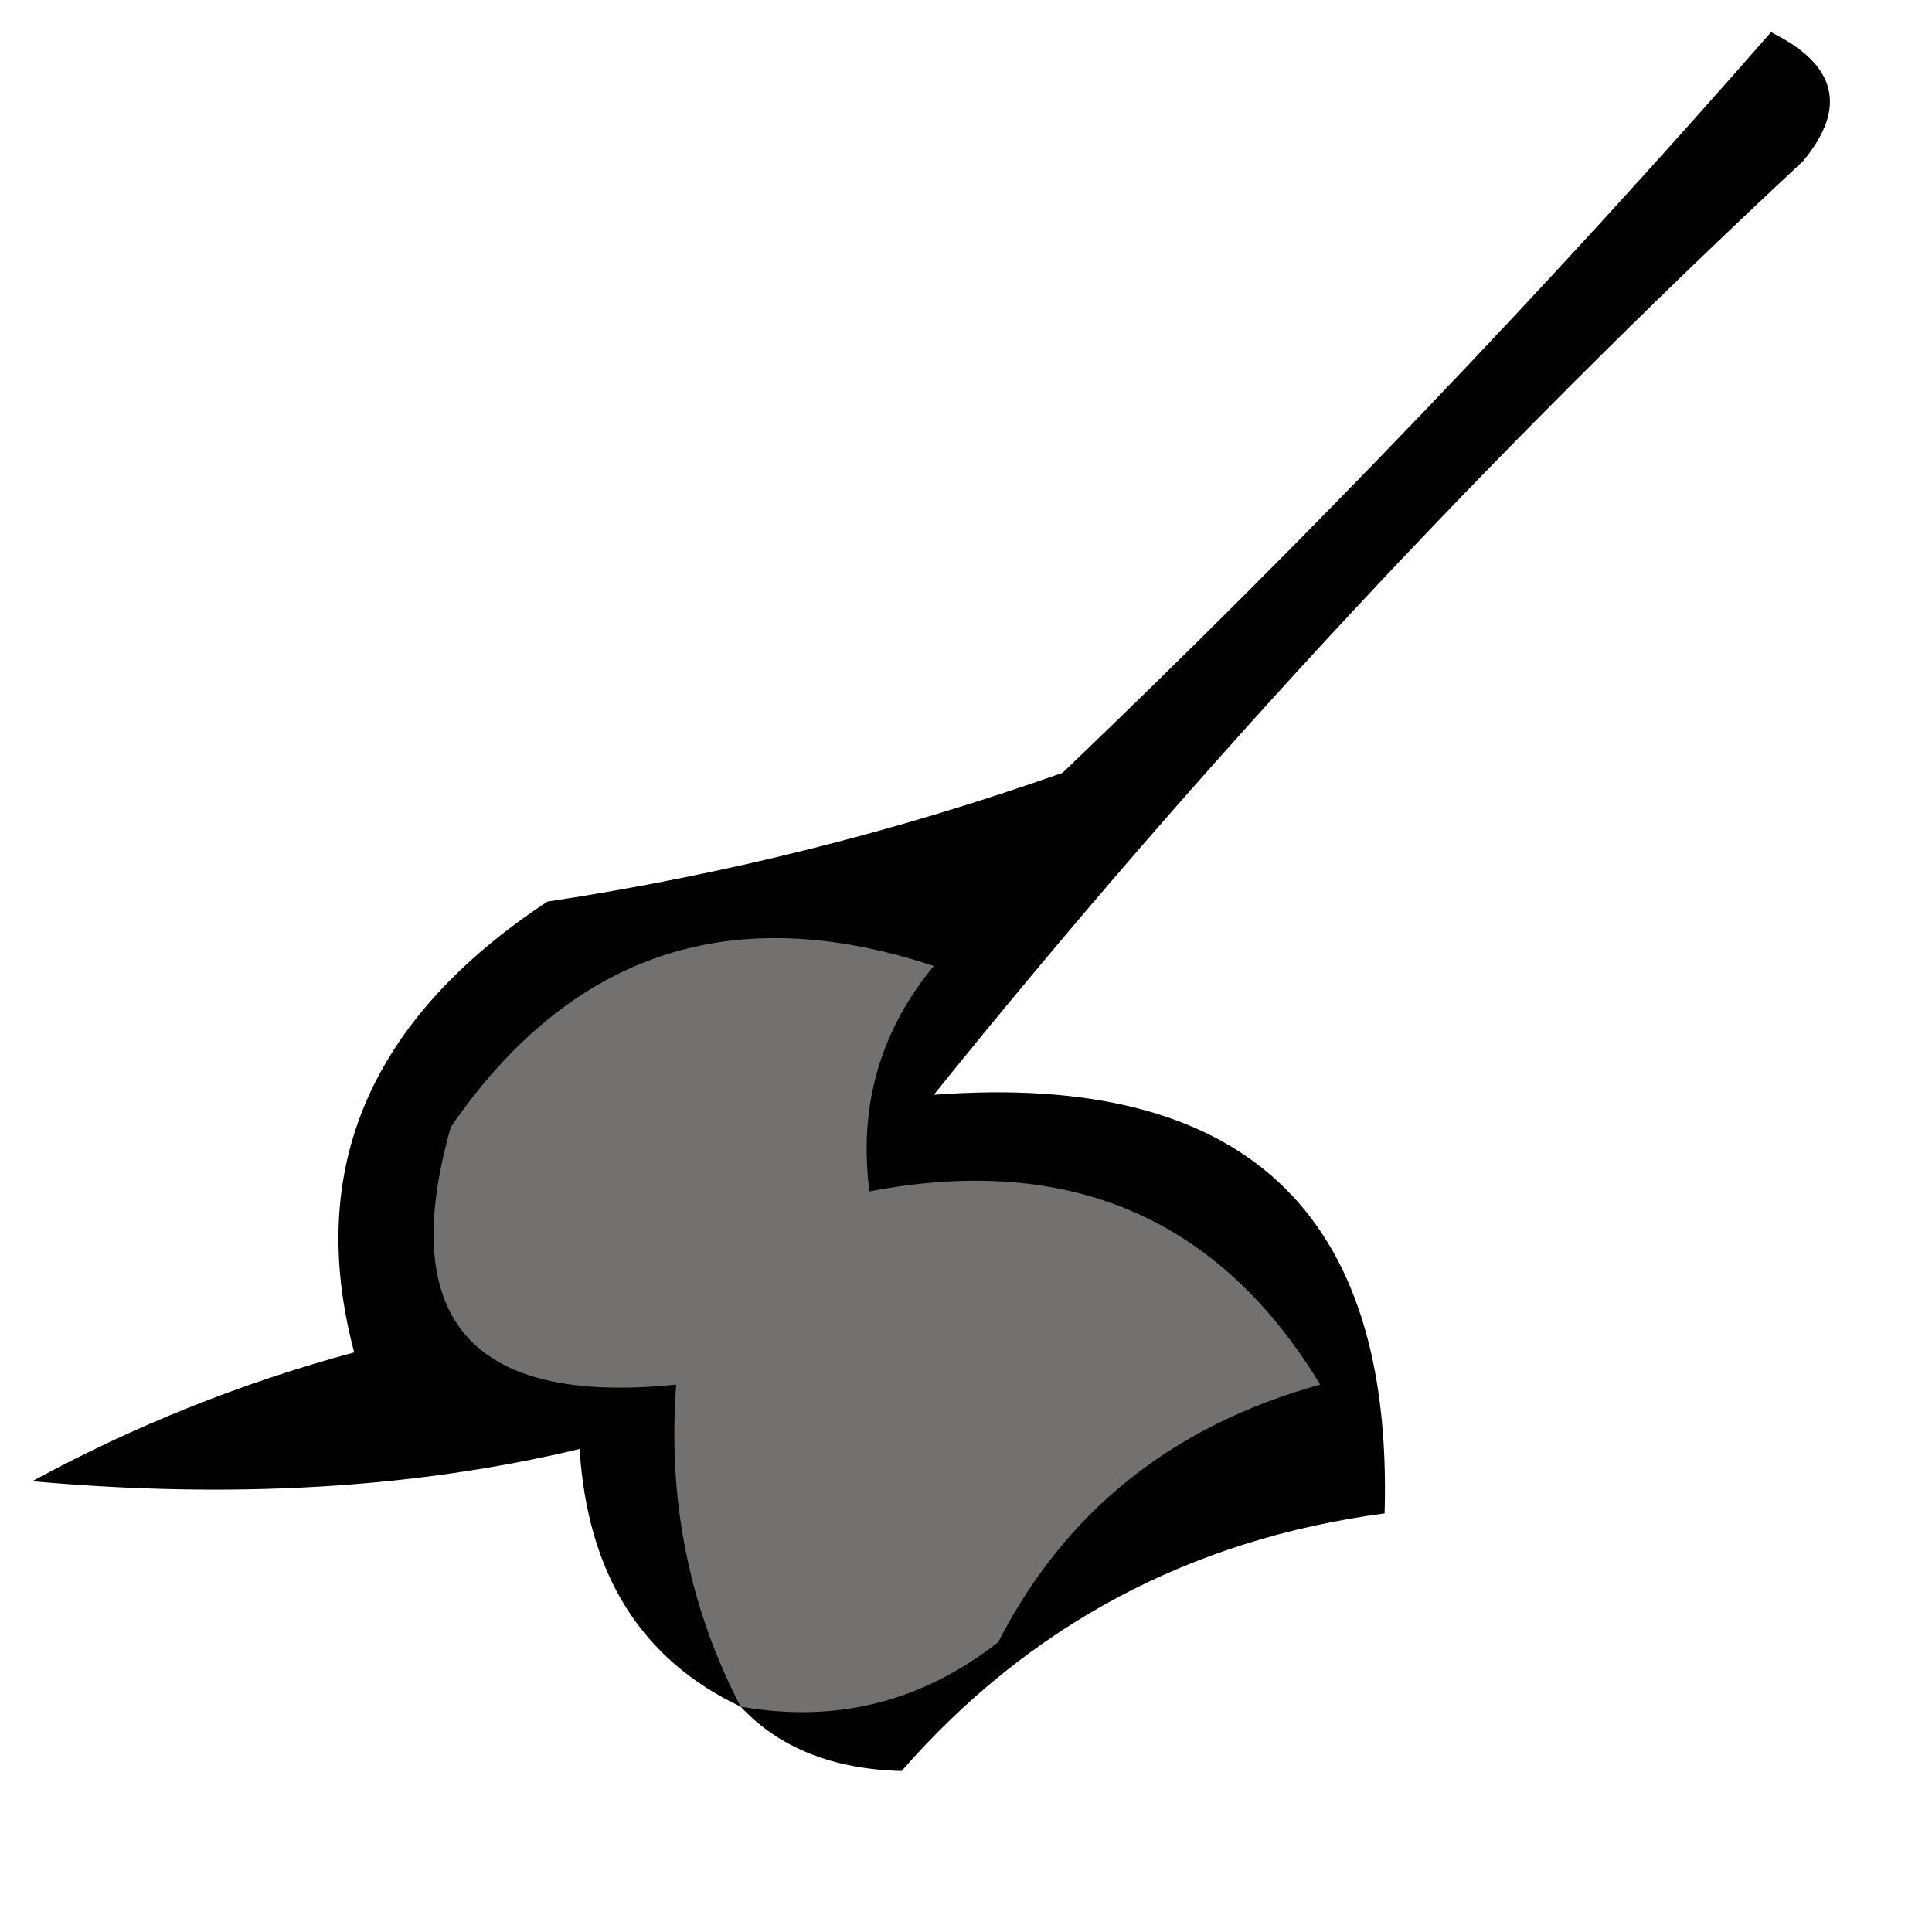 <?xml version="1.0" encoding="UTF-8"?>
<!DOCTYPE svg PUBLIC "-//W3C//DTD SVG 1.1//EN" "http://www.w3.org/Graphics/SVG/1.1/DTD/svg11.dtd">
<svg xmlns="http://www.w3.org/2000/svg" version="1.1" width="30px" height="30px" style="shape-rendering:geometricPrecision; text-rendering:geometricPrecision; image-rendering:optimizeQuality; fill-rule:evenodd; clip-rule:evenodd"
  xmlns:xlink="http://www.w3.org/1999/xlink">
  <g>
    <path style="opacity:0" fill="#fdfdfd" d="M -0.5,-0.5 C 9.5,-0.5 19.5,-0.5 29.5,-0.5C 29.5,9.5 29.5,19.5 29.5,29.5C 19.5,29.5 9.5,29.5 -0.5,29.5C -0.5,19.5 -0.5,9.5 -0.5,-0.5 Z"/>
  </g>
  <g>
    <path style="opacity:1" fill="#010101" d="M 11.5,26.5 C 9.955,25.77 9.122,24.437 9,22.5C 6.439,23.112 3.606,23.279 0.5,23C 2.087,22.138 3.754,21.471 5.5,21C 4.743,18.152 5.743,15.819 8.5,14C 11.232,13.587 13.899,12.92 16.5,12C 20.349,8.318 24.016,4.485 27.5,0.5C 28.521,1.002 28.688,1.668 28,2.5C 23.133,7.032 18.633,11.866 14.5,17C 19.303,16.639 21.637,18.806 21.5,23.5C 18.479,23.903 15.979,25.236 14,27.5C 12.93,27.472 12.097,27.139 11.5,26.5 Z"/>
  </g>
  <g>
    <path style="opacity:1" fill="#72716f" d="M 11.5,26.5 C 10.699,24.958 10.366,23.291 10.5,21.5C 7.32,21.824 6.153,20.49 7,17.5C 8.864,14.793 11.364,13.96 14.5,15C 13.663,16.011 13.33,17.178 13.5,18.5C 16.596,17.907 18.929,18.907 20.5,21.5C 18.205,22.136 16.539,23.469 15.5,25.5C 14.311,26.429 12.978,26.762 11.5,26.5 Z"/>
  </g>
</svg>

